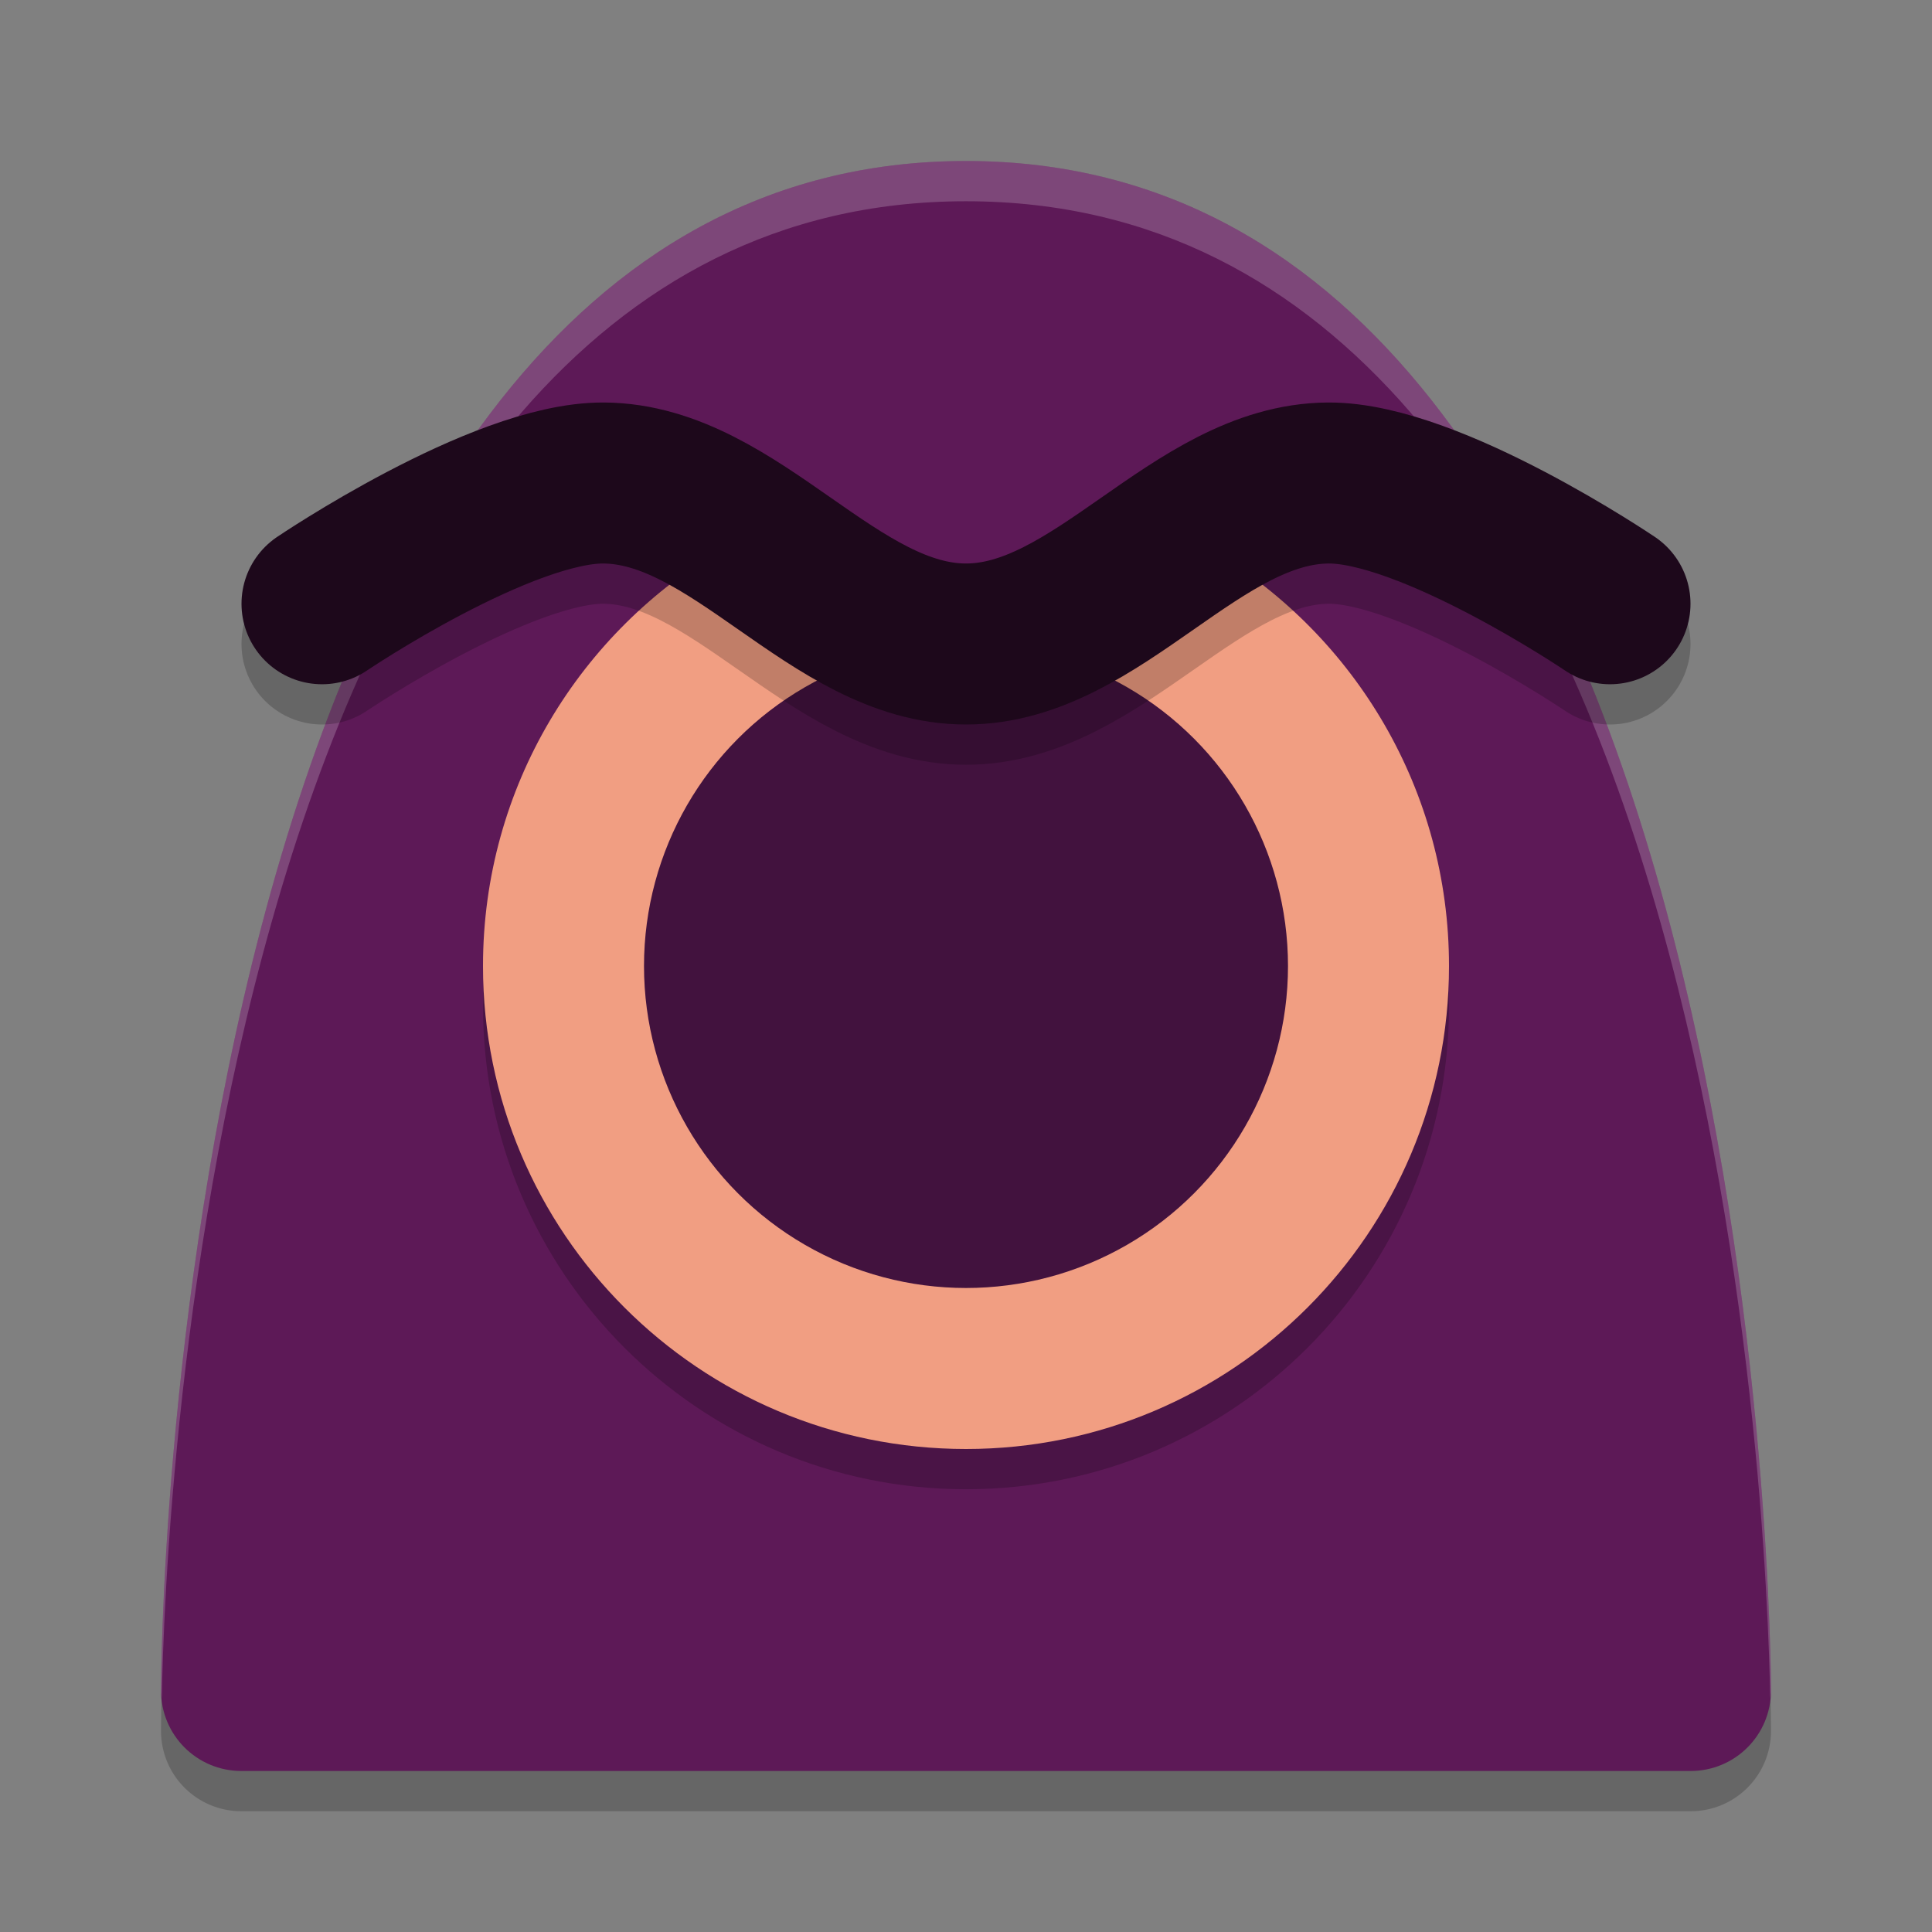 <svg xmlns="http://www.w3.org/2000/svg" width="48" height="48" version="1">
 <rect width="100%" height="100%" fill="#808080" stroke="none"/>
 <path style="opacity:0.2" d="M 44,43 C 44,43 44,5 24,5 4,5 4,43 4,43 c 0,1.108 0.892,2 2,2 l 36,0 c 1.108,0 2,-0.892 2,-2 z"/>
 <path style="fill:#5d1957" transform="matrix(0,-1,-1,0,0,0)" d="m -42,-44 c 0,0 38,0 38,20 0,20 -38,20 -38,20 -1.108,0 -2,-0.892 -2,-2 l 0,-36 c 0,-1.108 0.892,-2 2,-2 z"/>
 <path style="fill:#ffffff;opacity:0.2" d="M 24 4 C 4 4 4 42 4 42 C 4 42.066 4.013 42.127 4.02 42.191 C 4.091 38.051 5.238 5 24 5 C 42.762 5 43.909 38.051 43.98 42.191 C 43.987 42.127 44 42.066 44 42 C 44 42 44 4 24 4 z"/>
 <path style="opacity:0.2" d="m 36,25 c 0,6.627 -5.373,12 -12,12 -6.627,0 -12,-5.373 -12,-12 0,-4.69 2.69,-8.751 6.612,-10.725 1.62,-0.815 3.383,1.202 5.321,1.202 1.999,0 3.951,-1.988 5.609,-1.123 C 33.38,16.355 36,20.372 36,25 Z"/>
 <path style="fill:#f19e82" d="m 36,24 c 0,6.627 -5.373,12 -12,12 -6.627,0 -12,-5.373 -12,-12 0,-4.445 2.417,-8.326 6.008,-10.399 1.763,-1.018 3.676,1.746 5.858,1.746 2.262,0 4.512,-2.721 6.318,-1.633 C 33.669,15.814 36,19.635 36,24 Z"/>
 <circle style="fill:#42123e" cx="24" cy="24" r="8"/>
 <path style="opacity:0.2;fill:none;stroke:#000000;stroke-width:4;stroke-linecap:round;stroke-linejoin:round" d="m 8,16 c 0,0 4.461,-3.017 7,-3 3.283,0.022 5.717,4 9,4 3.283,0 5.717,-3.978 9,-4 2.539,-0.017 7,3 7,3 l 0,0"/>
 <path style="fill:none;stroke:#1d081b;stroke-width:4;stroke-linecap:round;stroke-linejoin:round" d="m 8,15 c 0,0 4.461,-3.017 7,-3 3.283,0.022 5.717,4 9,4 3.283,0 5.717,-3.978 9,-4 2.539,-0.017 7,3 7,3 l 0,0"/>
</svg>
